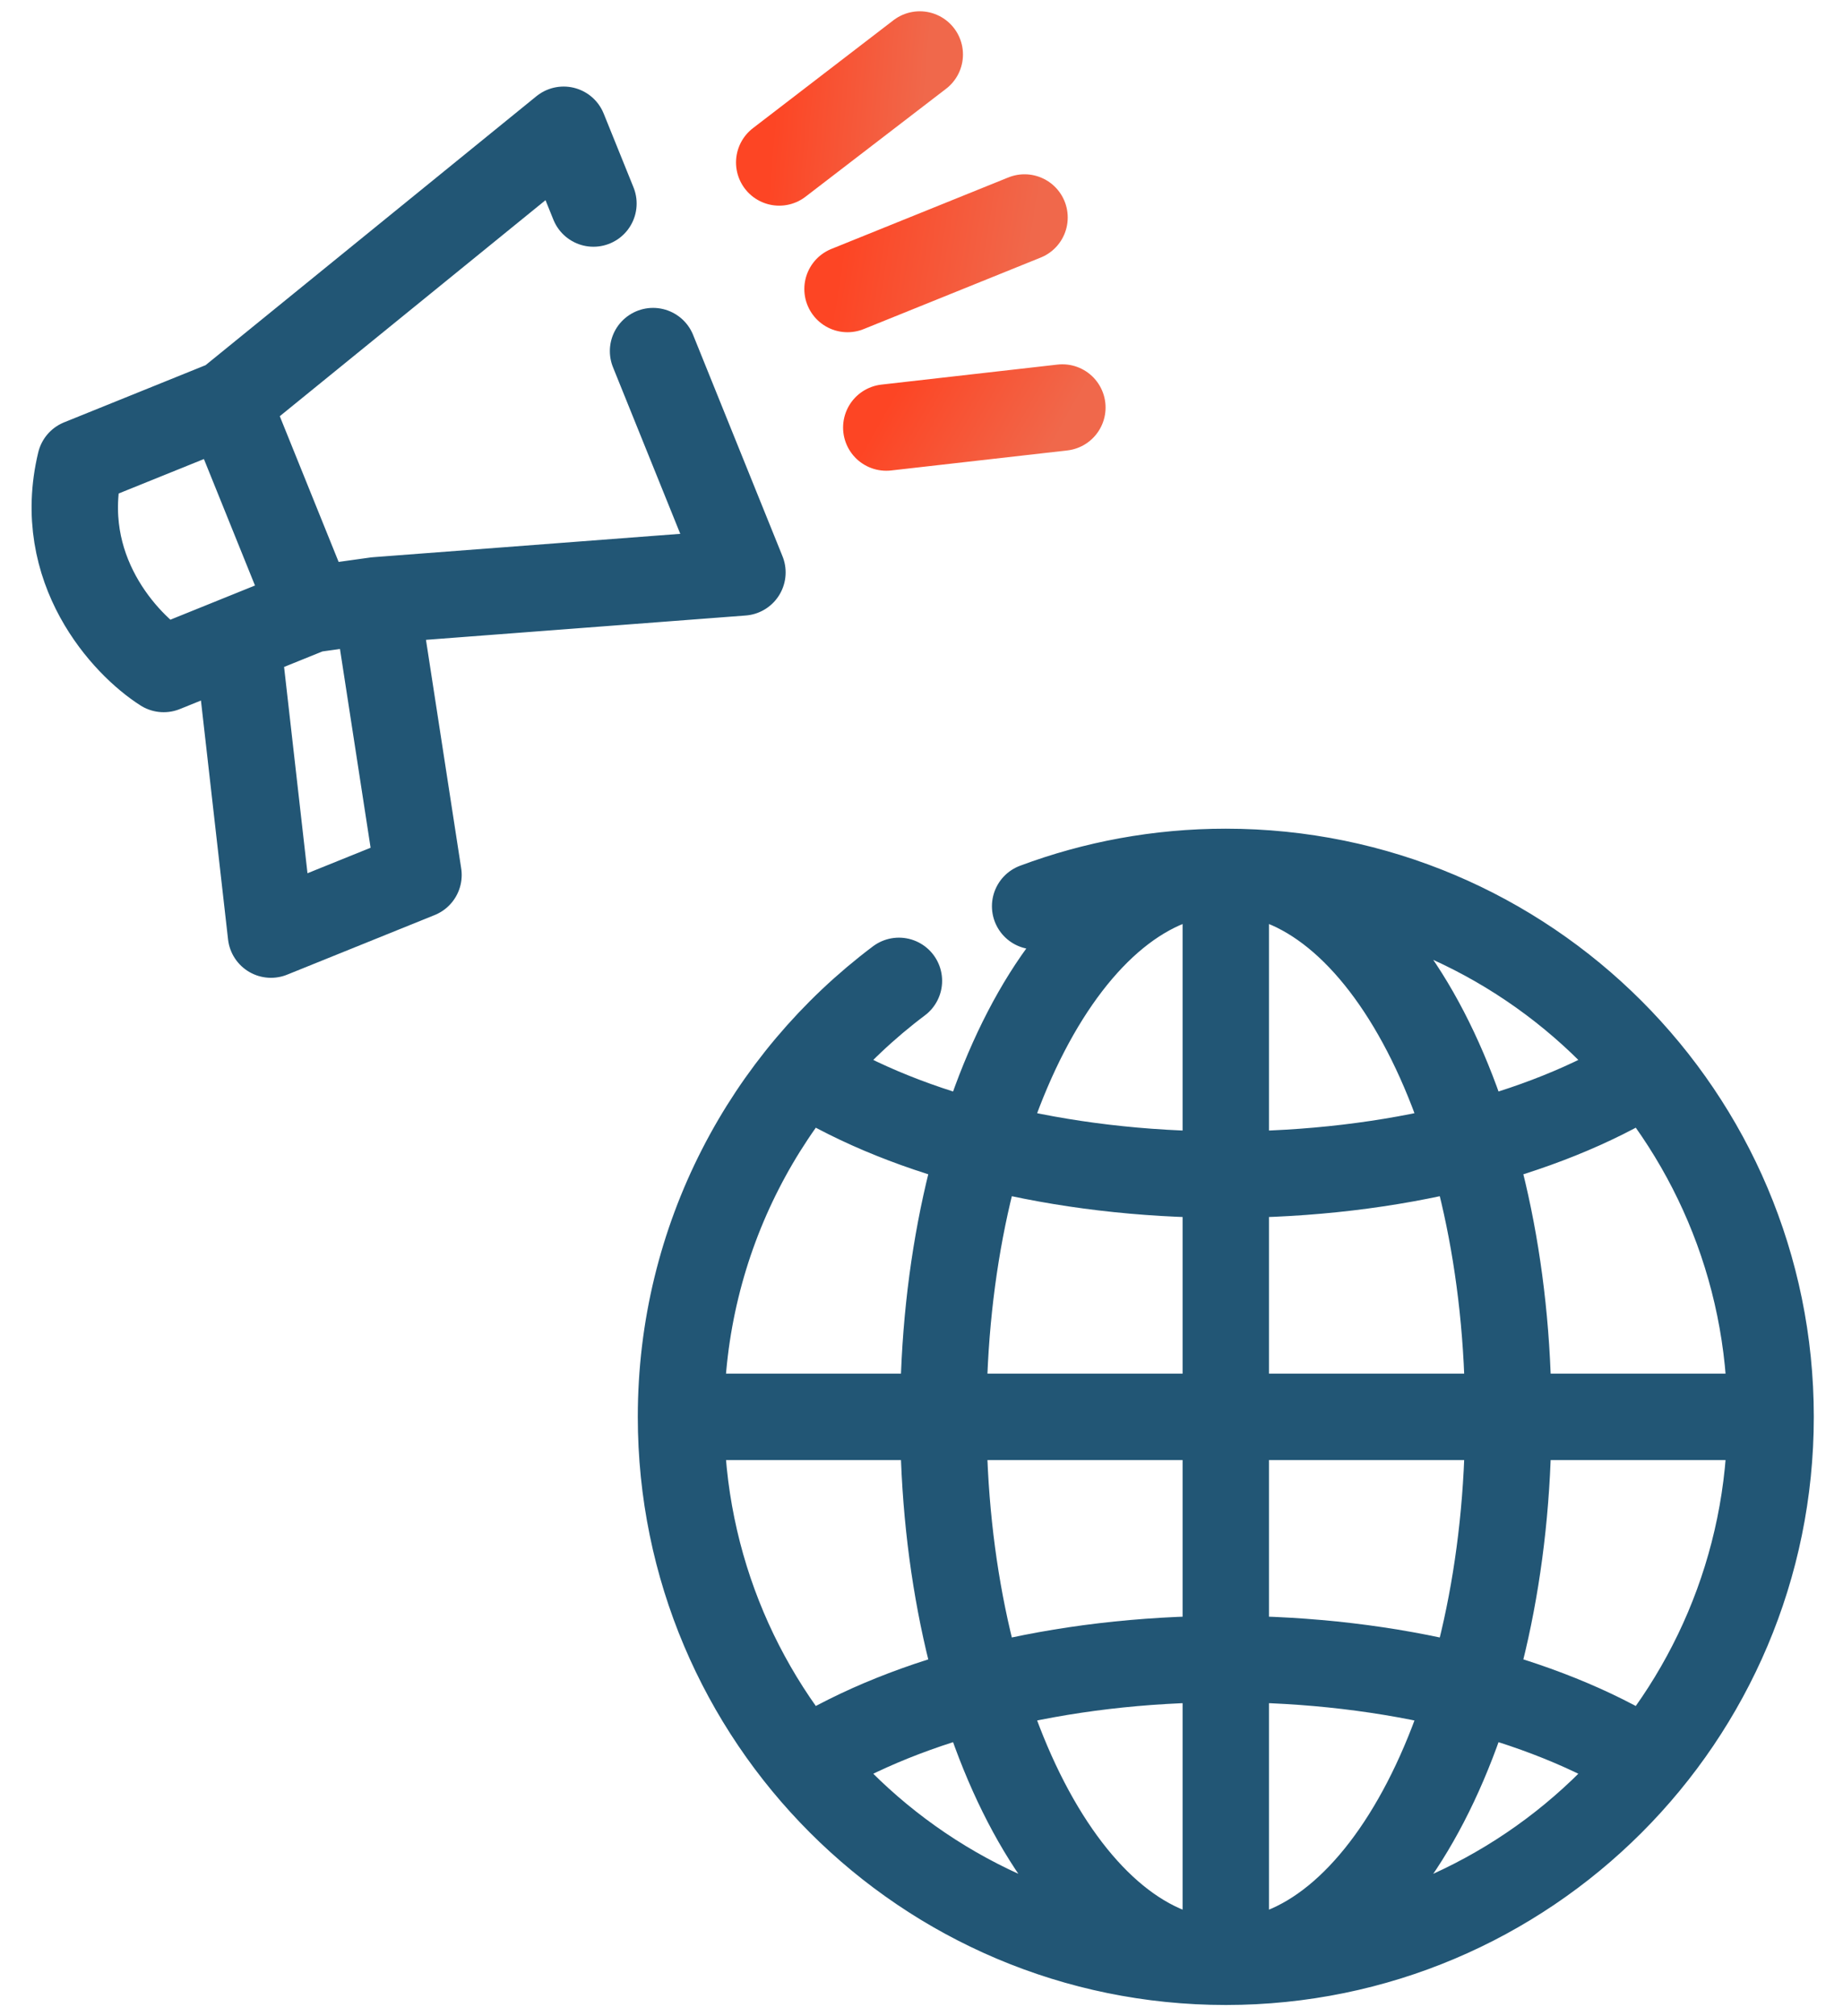<svg width="64" height="70" viewBox="0 0 64 70" fill="none" xmlns="http://www.w3.org/2000/svg">
<path d="M7.91 13.984L2.787 16.054C1.897 19.751 4.348 22.376 5.684 23.226L8.246 22.191M7.91 13.984L19.573 4.505L20.608 7.066M7.91 13.984L10.807 21.156M8.246 22.191L10.807 21.156M8.246 22.191L9.41 32.447L14.533 30.377L13.063 20.841M10.807 21.156L13.063 20.841M13.063 20.841L25.782 19.873L22.678 12.189" stroke="#225675" stroke-width="3" stroke-linecap="round" stroke-linejoin="round"/>
<path d="M31.94 1.892L27.059 5.64" stroke="url(#paint0_linear_336_1730)" stroke-width="3" stroke-linecap="round"/>
<path d="M36.892 14.148L30.777 14.843" stroke="url(#paint1_linear_336_1730)" stroke-width="3" stroke-linecap="round"/>
<path d="M35.578 7.551L29.431 10.034" stroke="url(#paint2_linear_336_1730)" stroke-width="3" stroke-linecap="round"/>
<path d="M61.486 49.189C61.486 59.638 53.016 68.108 42.567 68.108M61.486 49.189C61.486 38.741 53.016 30.27 42.567 30.27M61.486 49.189H23.648M42.567 68.108C32.119 68.108 23.648 59.638 23.648 49.189M42.567 68.108C47.985 68.108 52.377 59.638 52.377 49.189C52.377 38.741 47.985 30.27 42.567 30.27M42.567 68.108C37.15 68.108 32.758 59.638 32.758 49.189C32.758 38.741 37.15 30.27 42.567 30.27M42.567 68.108V30.27M42.567 30.27C40.238 30.27 38.007 30.692 35.946 31.462M23.648 49.189C23.648 43 26.621 37.505 31.216 34.053M57.059 61.101C53.589 58.959 48.385 57.598 42.567 57.598C36.75 57.598 31.546 58.959 28.075 61.101M57.059 37.278C53.589 39.419 48.385 40.781 42.567 40.781C36.75 40.781 31.546 39.419 28.075 37.278" stroke="#225675" stroke-width="3" stroke-linecap="round" stroke-linejoin="round"/>
<defs>
<linearGradient id="paint0_linear_336_1730" x1="27.059" y1="1.892" x2="32.215" y2="2.32" gradientUnits="userSpaceOnUse">
<stop stop-color="#FD4524"/>
<stop offset="1" stop-color="#F0684B"/>
</linearGradient>
<linearGradient id="paint1_linear_336_1730" x1="30.777" y1="14.148" x2="35.722" y2="16.926" gradientUnits="userSpaceOnUse">
<stop stop-color="#FD4524"/>
<stop offset="1" stop-color="#F0684B"/>
</linearGradient>
<linearGradient id="paint2_linear_336_1730" x1="29.431" y1="7.551" x2="35.811" y2="8.558" gradientUnits="userSpaceOnUse">
<stop stop-color="#FD4524"/>
<stop offset="1" stop-color="#F0684B"/>
</linearGradient>
</defs>
</svg>
